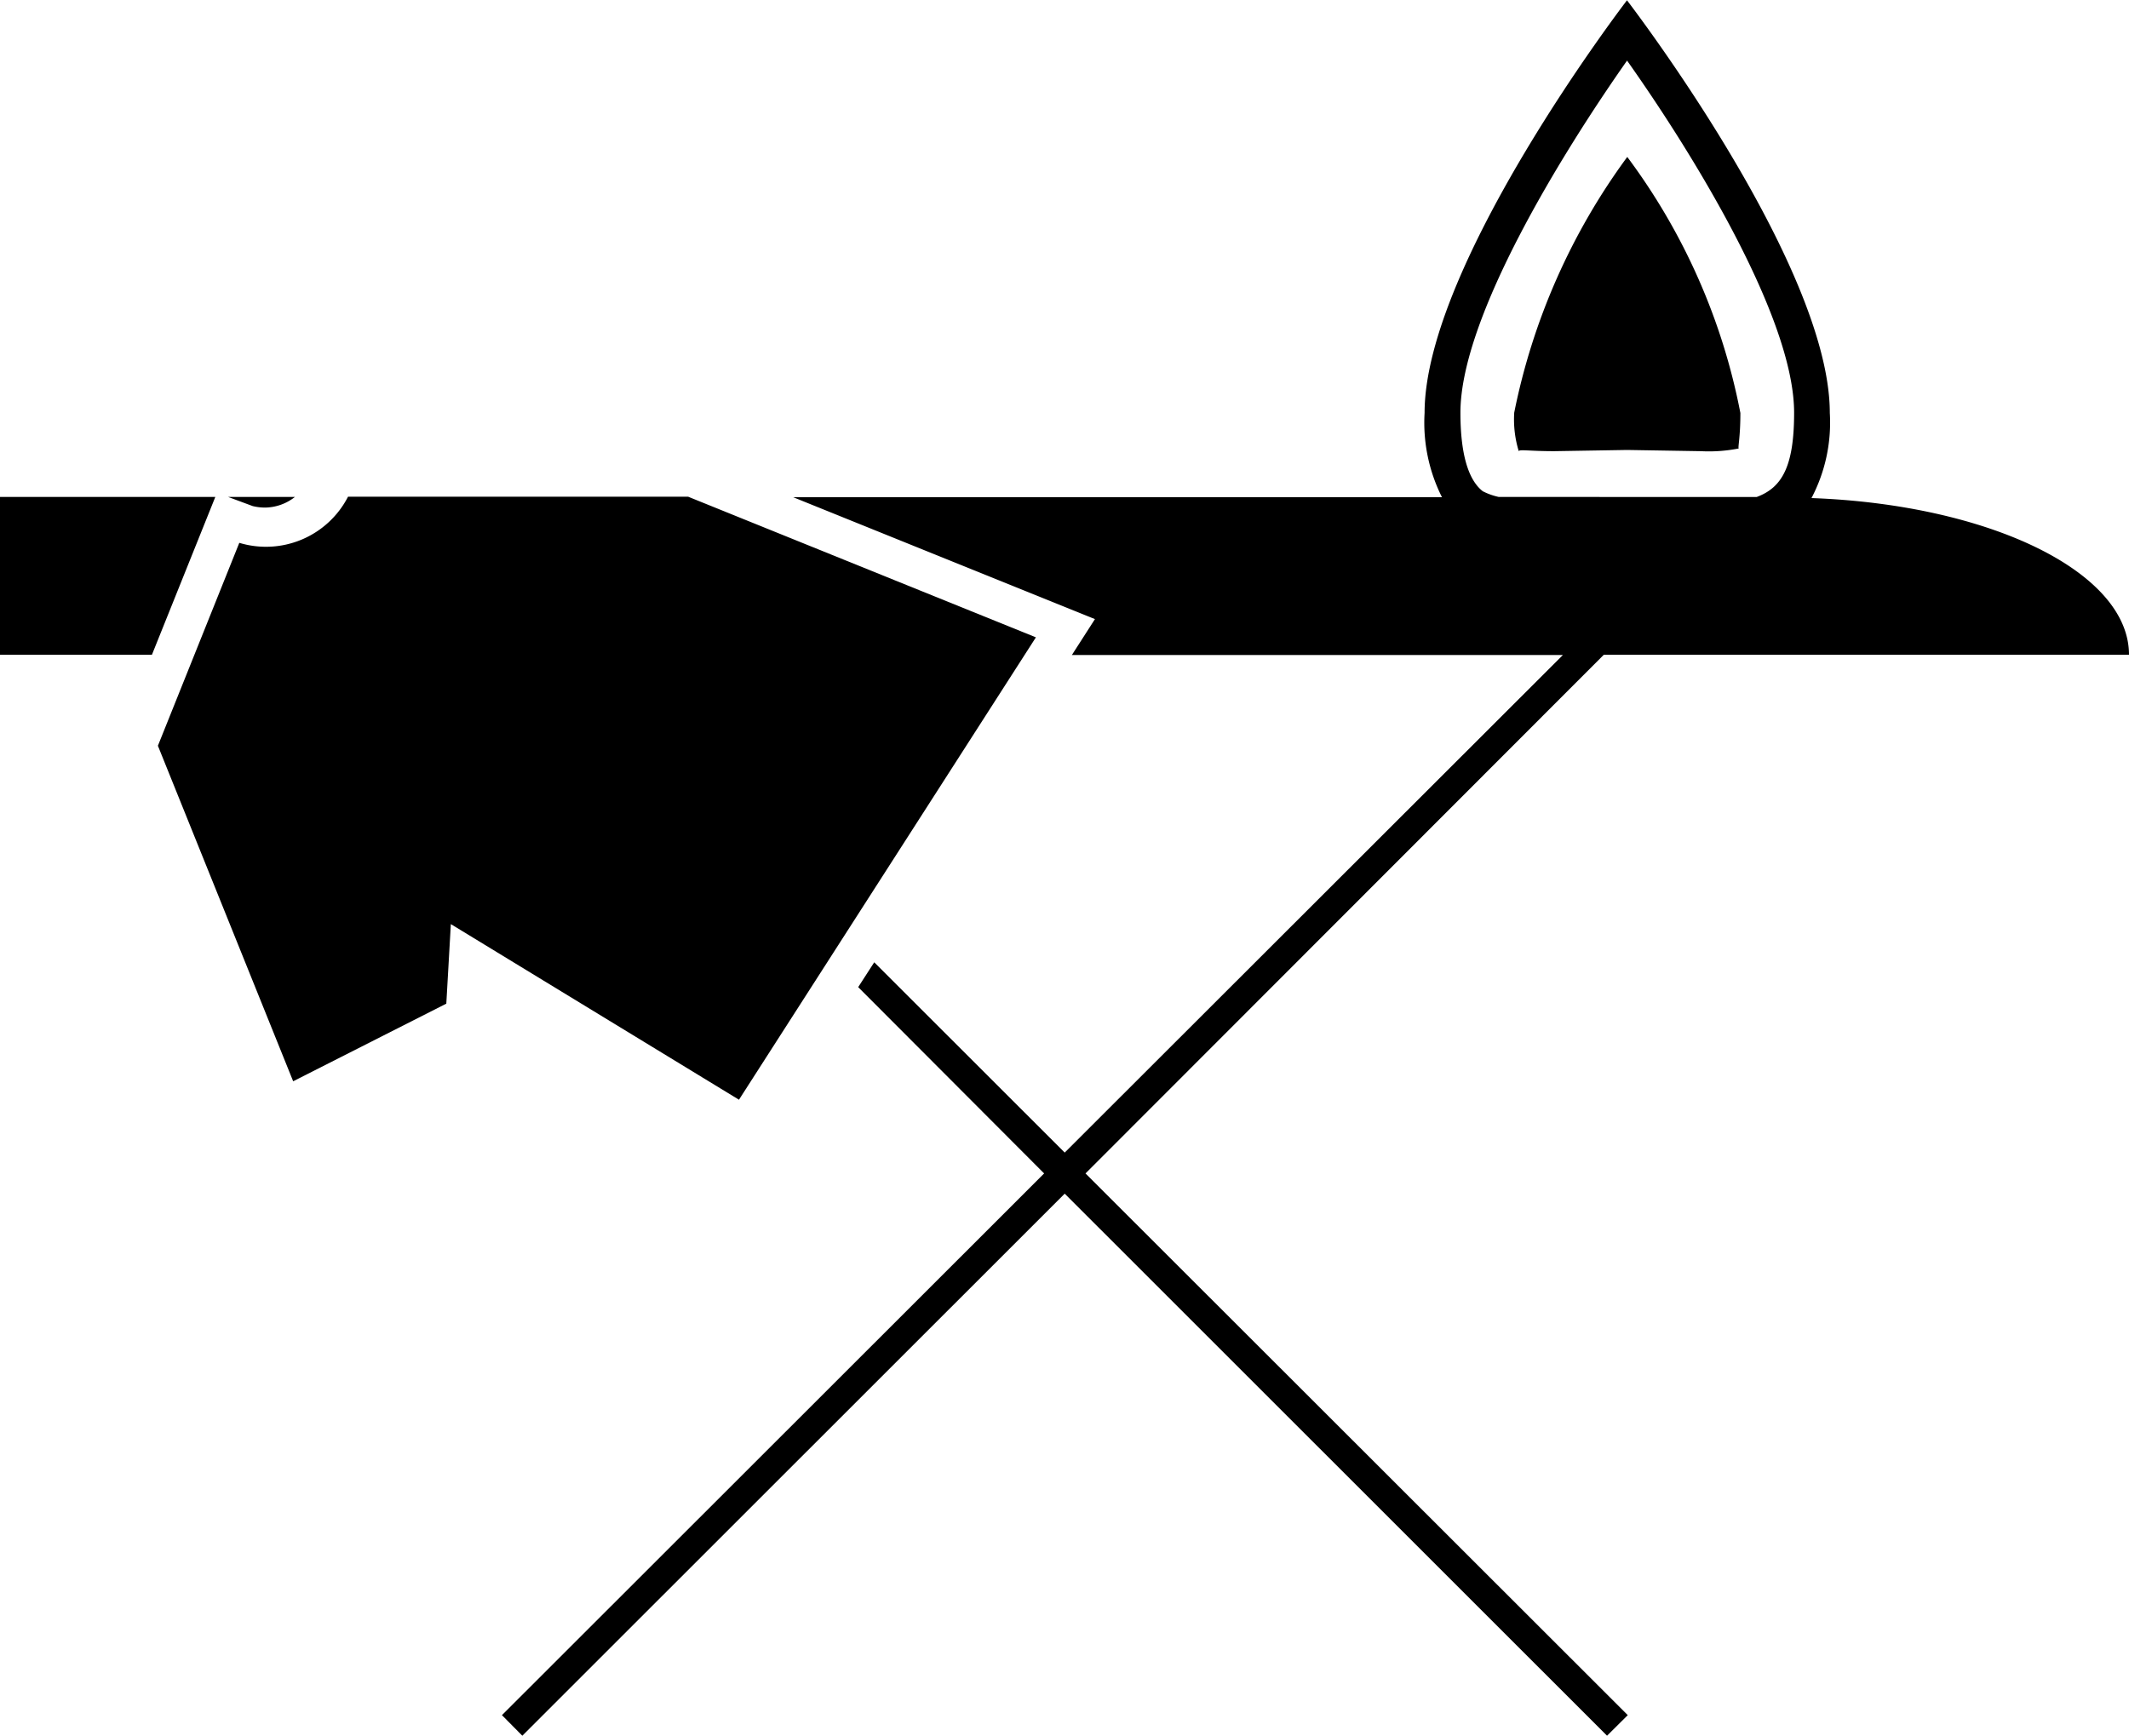 <svg xmlns="http://www.w3.org/2000/svg" viewBox="0 0 30 24.464" style="max-height:1.5rem"><g transform="translate(-212 -608)"><g transform="translate(212 608)"><path class="a" d="M154.641,39.669a1.53,1.53,0,0,0,.064.543c.009-.028.144,0,.5,0l1.027-.017,1.038.017a2.179,2.179,0,0,0,.535-.038c-.015-.012.023-.148.023-.5a8.828,8.828,0,0,0-1.594-3.609A9.1,9.1,0,0,0,154.641,39.669Z" transform="translate(-133.304 -33.853)"/><path class="a" d="M23.635,70.95a.745.745,0,0,0,.178.021.693.693,0,0,0,.417-.15h-.942l.35.13Z" transform="translate(-20.074 -63.817)"/><path class="a" d="M66.787,29.289h7.4c0-1.17-1.974-2.117-4.474-2.208a2.288,2.288,0,0,0,.258-1.2c0-2.1-2.858-5.816-2.858-5.816s-2.852,3.718-2.852,5.816a2.337,2.337,0,0,0,.245,1.188H55.364l4.252,1.718-.325.506h6.919L59.19,36.306l-2.684-2.682-.226.35L58.9,36.6,51.26,44.235l.287.29,7.643-7.64,7.642,7.64.292-.29L59.483,36.6Zm-1.482-2.224a.932.932,0,0,1-.224-.08c-.207-.161-.315-.533-.315-1.107,0-1.351,1.454-3.691,2.348-4.963.9,1.271,2.354,3.612,2.354,4.963,0,.759-.171,1.056-.528,1.188Z" transform="translate(-44.187 -20.061)"/><path class="a" d="M0,70.821v2.224H2.141l.893-2.224Z" transform="translate(0 -63.817)"/><path class="a" d="M28.5,72.8l-4.9-1.982H18.807a1.3,1.3,0,0,1-1.532.65l-1.147,2.86,1.906,4.729,2.158-1.094.064-1.121,4.06,2.475Z" transform="translate(-13.903 -63.817)"/></g></g></svg>